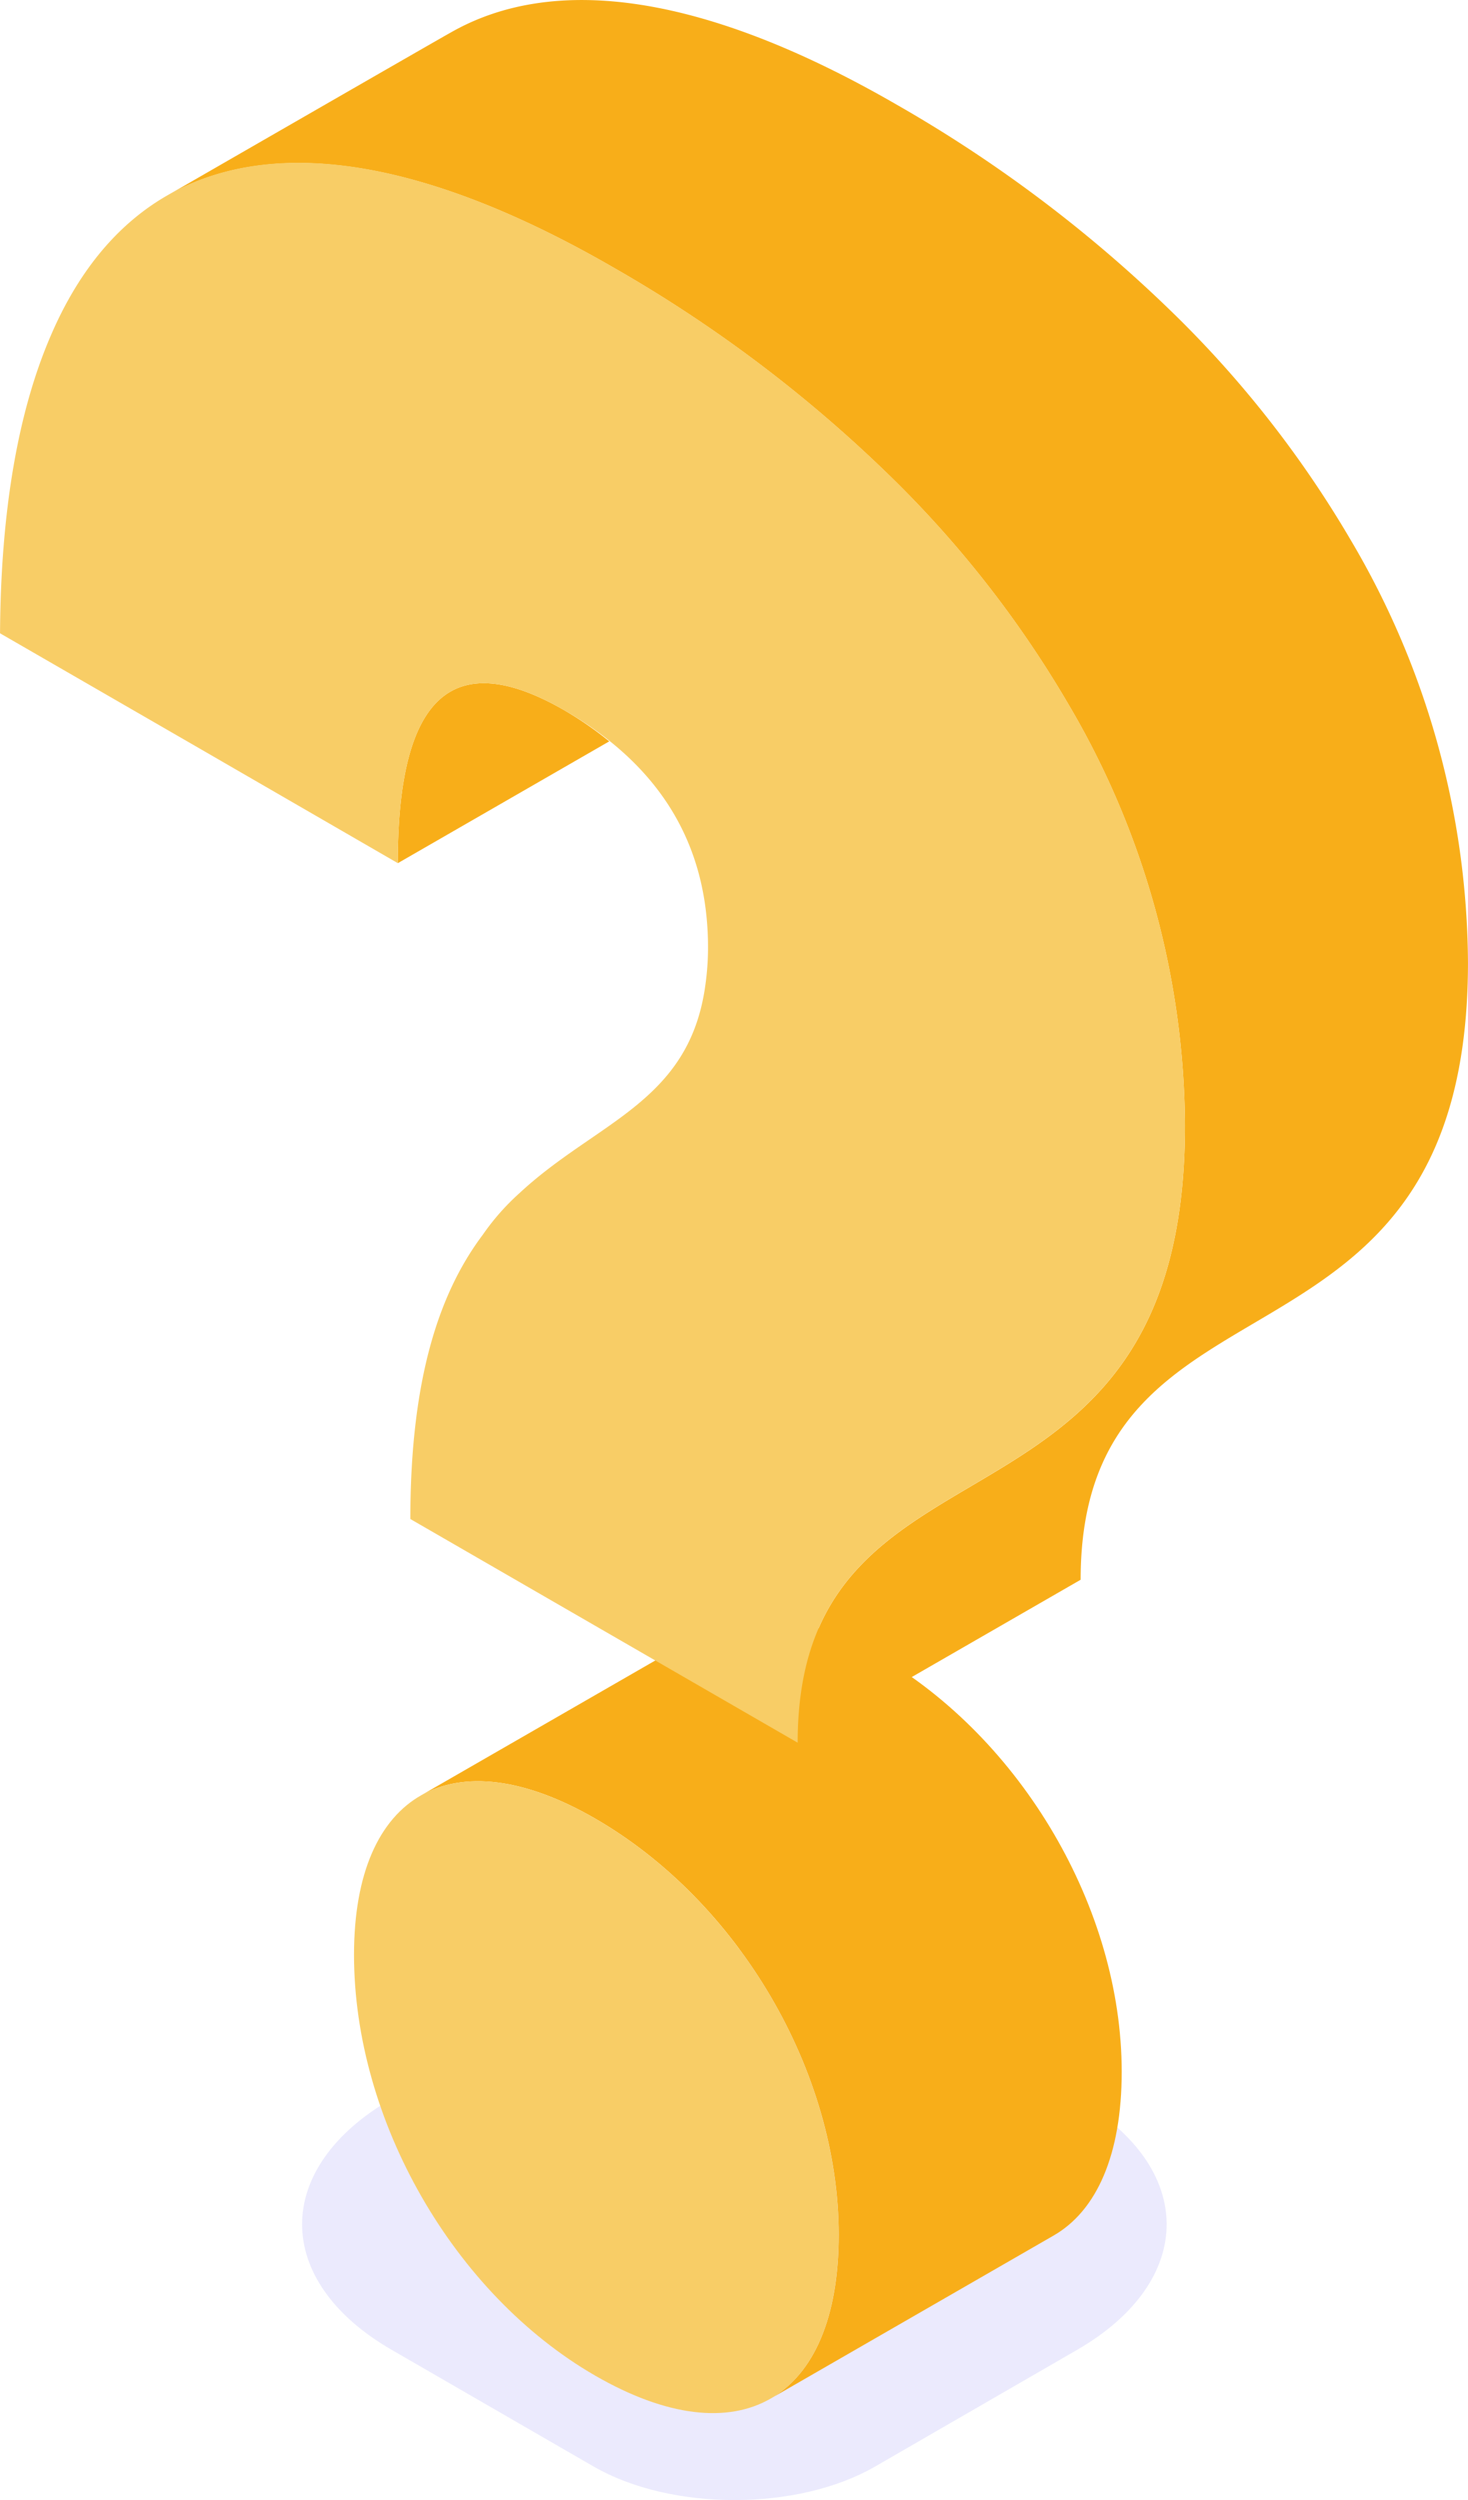 <svg xmlns="http://www.w3.org/2000/svg" width="114.118" height="194.234" viewBox="0 0 114.118 194.234">
  <g id="Grupo_22593" data-name="Grupo 22593" transform="translate(-139.901 -237.293)">
    <g id="Grupo_22589" data-name="Grupo 22589" transform="translate(163.386 388.681)" opacity="0.15" style="mix-blend-mode: multiply;isolation: isolate">
      <path id="Trazado_5547" data-name="Trazado 5547" d="M227.761,446.551l-15.688,9.058c-6.019,3.475-15.868,3.475-21.887,0L174.5,446.551c-9.3-5.367-9.3-14.15,0-19.517l15.688-9.058c6.019-3.475,15.868-3.475,21.887,0l15.688,9.058C237.057,432.4,237.057,441.184,227.761,446.551Z" transform="translate(-167.526 -415.369)" fill="#7974f2"/>
    </g>
    <g id="Grupo_22592" data-name="Grupo 22592" transform="translate(139.901 237.293)">
      <g id="Grupo_22590" data-name="Grupo 22590" transform="translate(12.977)">
        <path id="Trazado_5548" data-name="Trazado 5548" d="M232.863,420.414c0-12.66-7.774-25.9-18.939-32.342-5.528-3.191-10.241-3.684-13.56-1.773l-22,12.661c3.319-1.911,8.036-1.411,13.564,1.78,11.164,6.446,18.939,19.682,18.938,32.342,0,6.445-1.943,10.79-5.283,12.718l21.991-12.664C230.916,431.211,232.863,426.864,232.863,420.414Z" transform="translate(-158.642 -259.456)" fill="#f8ae19"/>
        <path id="Trazado_5549" data-name="Trazado 5549" d="M176.276,313.714l16.437-9.465a27.735,27.735,0,0,0-3.5-2.421C180.643,296.895,176.276,300.586,176.276,313.714Z" transform="translate(-158.33 -246.651)" fill="#f8ae19"/>
        <path id="Trazado_5550" data-name="Trazado 5550" d="M247.22,279.3a83.7,83.7,0,0,0-14.268-18.1,106.209,106.209,0,0,0-21.1-15.8c-14.794-8.534-26.549-10.236-34.684-5.545,0-.025-22,12.643-22,12.643,8.146-4.665,19.9-2.96,34.684,5.569a106.27,106.27,0,0,1,21.1,15.8,83.73,83.73,0,0,1,14.268,18.1,65.068,65.068,0,0,1,9.086,32.762c0,34.069-30.11,22.2-30.111,47.965l22-12.668c0-25.769,30.11-13.9,30.11-47.965A65.051,65.051,0,0,0,247.22,279.3Z" transform="translate(-155.166 -237.293)" fill="#f8ae19"/>
      </g>
      <g id="Grupo_22591" data-name="Grupo 22591" transform="translate(0 12.655)">
        <path id="Trazado_5551" data-name="Trazado 5551" d="M191.012,402.972c-10.964-6.33-18.739-2.071-18.739,10.589,0,12.891,7.774,26.357,18.739,32.688,11.165,6.445,18.939,1.957,18.939-10.934C209.952,422.654,202.176,409.418,191.012,402.972Z" transform="translate(-144.753 -274.343)" fill="#f8cd66"/>
        <path id="Trazado_5552" data-name="Trazado 5552" d="M183.764,294.7c7.188,4.15,11.176,10.137,11.176,18.438a20.7,20.7,0,0,1-.218,3c-1.275,9.052-8.463,10.517-14.458,16.1a18.378,18.378,0,0,0-2.821,3.2c-3.255,4.325-5.642,10.872-5.643,22.1l30.109,17.379c0-25.769,30.11-13.9,30.111-47.965a65.068,65.068,0,0,0-9.086-32.762,83.7,83.7,0,0,0-14.269-18.1,106.2,106.2,0,0,0-21.1-15.8c-21.782-12.565-37-10.361-43.727,5.335-2.523,5.848-3.879,13.559-3.934,23.1l15.353,8.858,15.57,9C170.825,293.46,175.192,289.768,183.764,294.7Z" transform="translate(-139.901 -252.179)" fill="#f8cd66"/>
      </g>
    </g>
  </g>
</svg>
